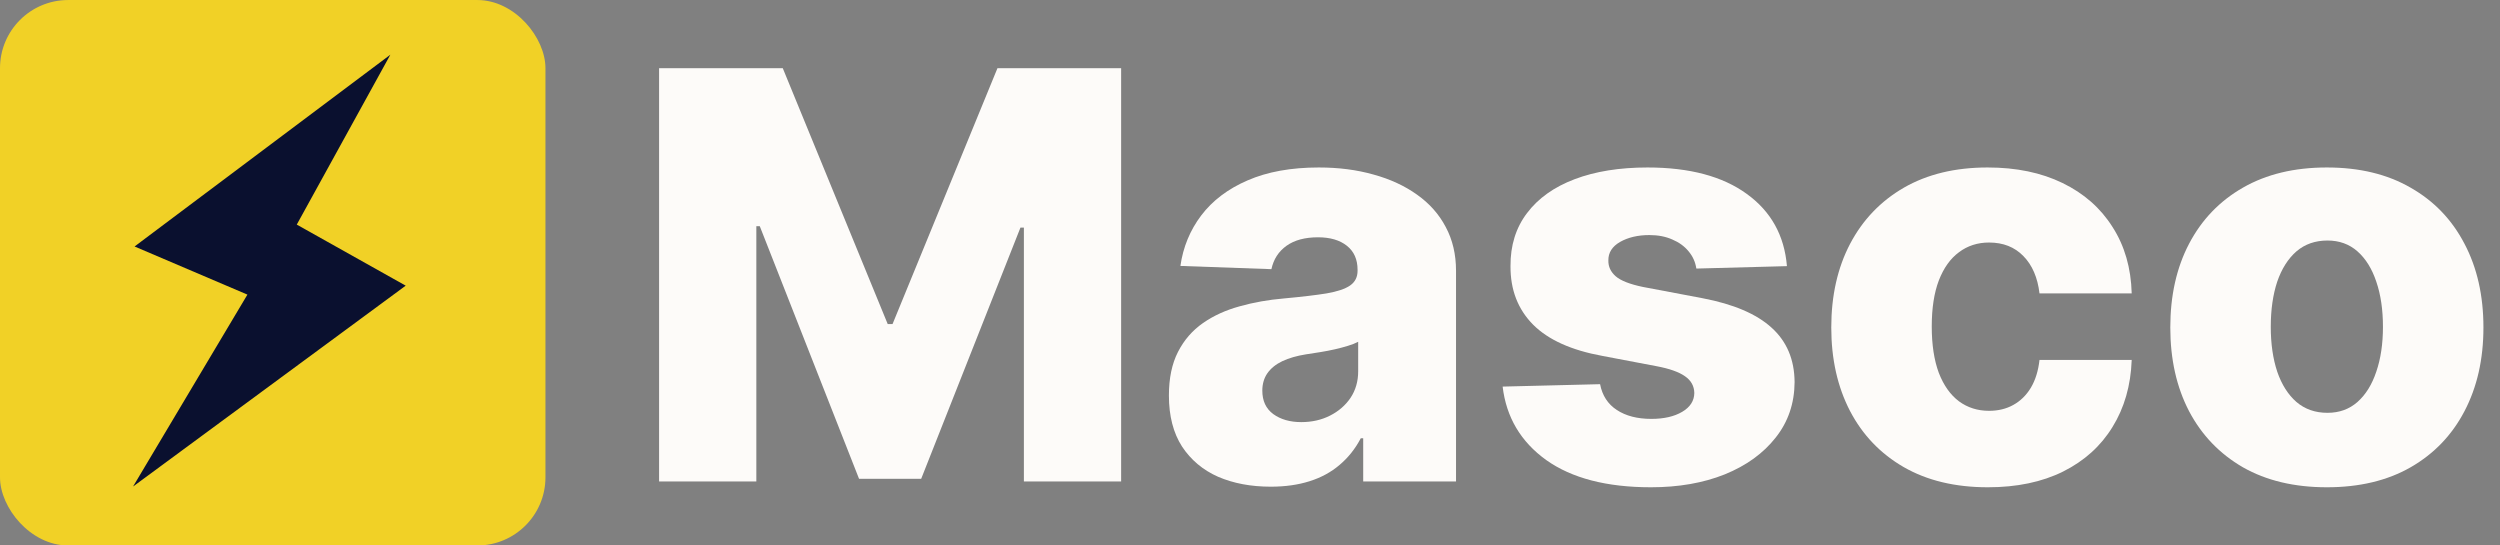 <svg width="110" height="24" viewBox="0 0 110 24" fill="none" xmlns="http://www.w3.org/2000/svg">
<rect x="0" y="0" width="110" height="24" fill="#808080" stroke="none"/>
<path d="M29 3.001H34.442L39.059 14.258H39.272L43.888 3.001H49.33V21.183H45.051V10.014H44.9L40.532 21.067H37.798L33.43 9.952H33.279V21.183H29V3.001Z" fill="#FDFBF9"/>
<path d="M55.915 21.414C55.045 21.414 54.273 21.269 53.598 20.979C52.929 20.683 52.4 20.239 52.009 19.647C51.624 19.049 51.432 18.3 51.432 17.401C51.432 16.643 51.565 16.004 51.832 15.483C52.098 14.962 52.465 14.539 52.932 14.214C53.4 13.888 53.939 13.643 54.548 13.477C55.158 13.305 55.809 13.19 56.501 13.131C57.277 13.06 57.901 12.986 58.375 12.909C58.848 12.826 59.191 12.71 59.404 12.562C59.623 12.409 59.733 12.193 59.733 11.914V11.87C59.733 11.414 59.576 11.062 59.262 10.813C58.949 10.565 58.526 10.441 57.993 10.441C57.419 10.441 56.957 10.565 56.608 10.813C56.259 11.062 56.037 11.405 55.942 11.843L51.938 11.701C52.056 10.873 52.361 10.133 52.852 9.482C53.35 8.825 54.03 8.31 54.894 7.937C55.764 7.558 56.809 7.369 58.028 7.369C58.898 7.369 59.7 7.472 60.434 7.68C61.168 7.881 61.807 8.177 62.352 8.567C62.896 8.952 63.317 9.426 63.612 9.988C63.914 10.55 64.065 11.192 64.065 11.914V21.183H59.981V19.283H59.875C59.632 19.745 59.322 20.135 58.943 20.455C58.57 20.774 58.129 21.014 57.62 21.174C57.117 21.334 56.549 21.414 55.915 21.414ZM57.256 18.573C57.724 18.573 58.144 18.478 58.517 18.289C58.895 18.099 59.197 17.839 59.422 17.507C59.647 17.17 59.76 16.779 59.76 16.335V15.039C59.635 15.104 59.484 15.164 59.307 15.217C59.135 15.27 58.946 15.32 58.739 15.368C58.531 15.415 58.318 15.457 58.099 15.492C57.88 15.528 57.67 15.56 57.469 15.59C57.061 15.655 56.711 15.755 56.421 15.892C56.137 16.028 55.918 16.205 55.764 16.424C55.617 16.637 55.542 16.892 55.542 17.188C55.542 17.638 55.702 17.981 56.022 18.218C56.347 18.454 56.759 18.573 57.256 18.573Z" fill="#FDFBF9"/>
<path d="M78.625 11.71L74.639 11.817C74.597 11.533 74.485 11.281 74.301 11.062C74.118 10.837 73.878 10.663 73.582 10.538C73.292 10.408 72.955 10.343 72.57 10.343C72.067 10.343 71.638 10.444 71.283 10.645C70.934 10.846 70.762 11.118 70.768 11.462C70.762 11.728 70.869 11.959 71.088 12.154C71.312 12.349 71.712 12.506 72.286 12.625L74.914 13.122C76.275 13.382 77.287 13.814 77.95 14.418C78.619 15.022 78.956 15.821 78.962 16.815C78.956 17.75 78.678 18.564 78.128 19.256C77.583 19.949 76.838 20.487 75.891 20.872C74.944 21.251 73.861 21.44 72.641 21.44C70.694 21.44 69.158 21.041 68.034 20.242C66.915 19.437 66.276 18.36 66.116 17.01L70.404 16.904C70.499 17.401 70.744 17.78 71.141 18.04C71.537 18.3 72.043 18.431 72.659 18.431C73.215 18.431 73.668 18.327 74.017 18.12C74.367 17.913 74.544 17.638 74.55 17.294C74.544 16.986 74.408 16.741 74.142 16.557C73.875 16.368 73.458 16.22 72.89 16.113L70.511 15.661C69.143 15.412 68.125 14.954 67.457 14.285C66.788 13.61 66.456 12.752 66.462 11.71C66.456 10.799 66.699 10.02 67.19 9.375C67.681 8.724 68.38 8.227 69.285 7.884C70.191 7.541 71.259 7.369 72.49 7.369C74.337 7.369 75.793 7.757 76.858 8.532C77.924 9.301 78.513 10.361 78.625 11.71Z" fill="#FDFBF9"/>
<path d="M87.465 21.44C86.027 21.44 84.793 21.144 83.763 20.552C82.739 19.961 81.952 19.138 81.401 18.084C80.851 17.025 80.576 15.8 80.576 14.409C80.576 13.012 80.851 11.787 81.401 10.734C81.958 9.674 82.748 8.849 83.772 8.257C84.802 7.665 86.03 7.369 87.456 7.369C88.717 7.369 89.815 7.597 90.75 8.052C91.691 8.508 92.425 9.153 92.951 9.988C93.484 10.816 93.765 11.79 93.795 12.909H89.738C89.655 12.21 89.418 11.663 89.028 11.266C88.643 10.87 88.14 10.671 87.518 10.671C87.015 10.671 86.574 10.813 86.195 11.098C85.817 11.376 85.521 11.79 85.308 12.341C85.101 12.885 84.997 13.56 84.997 14.365C84.997 15.169 85.101 15.85 85.308 16.407C85.521 16.957 85.817 17.374 86.195 17.658C86.574 17.936 87.015 18.076 87.518 18.076C87.921 18.076 88.276 17.99 88.584 17.818C88.897 17.646 89.155 17.395 89.356 17.064C89.557 16.726 89.684 16.318 89.738 15.838H93.795C93.754 16.963 93.472 17.945 92.951 18.786C92.437 19.626 91.712 20.28 90.776 20.748C89.847 21.209 88.743 21.44 87.465 21.44Z" fill="#FDFBF9"/>
<path d="M102.382 21.44C100.95 21.44 99.719 21.147 98.689 20.561C97.665 19.97 96.875 19.147 96.319 18.093C95.768 17.034 95.493 15.806 95.493 14.409C95.493 13.006 95.768 11.778 96.319 10.725C96.875 9.665 97.665 8.843 98.689 8.257C99.719 7.665 100.95 7.369 102.382 7.369C103.814 7.369 105.042 7.665 106.066 8.257C107.096 8.843 107.886 9.665 108.437 10.725C108.993 11.778 109.271 13.006 109.271 14.409C109.271 15.806 108.993 17.034 108.437 18.093C107.886 19.147 107.096 19.97 106.066 20.561C105.042 21.147 103.814 21.44 102.382 21.44ZM102.409 18.164C102.929 18.164 103.37 18.005 103.731 17.685C104.092 17.365 104.368 16.921 104.557 16.353C104.752 15.785 104.85 15.128 104.85 14.382C104.85 13.625 104.752 12.962 104.557 12.394C104.368 11.826 104.092 11.382 103.731 11.062C103.37 10.742 102.929 10.583 102.409 10.583C101.87 10.583 101.414 10.742 101.041 11.062C100.675 11.382 100.393 11.826 100.198 12.394C100.009 12.962 99.914 13.625 99.914 14.382C99.914 15.128 100.009 15.785 100.198 16.353C100.393 16.921 100.675 17.365 101.041 17.685C101.414 18.005 101.87 18.164 102.409 18.164Z" fill="#FDFBF9"/>
<rect y="0.001" width="24" height="24" rx="3" fill="#F1D126"/>
<path d="M17.176 2.406L5.921 10.845L10.886 12.963L5.854 21.407L17.851 12.569L13.058 9.882L17.176 2.406Z" fill="#0A102F"/>
</svg>
